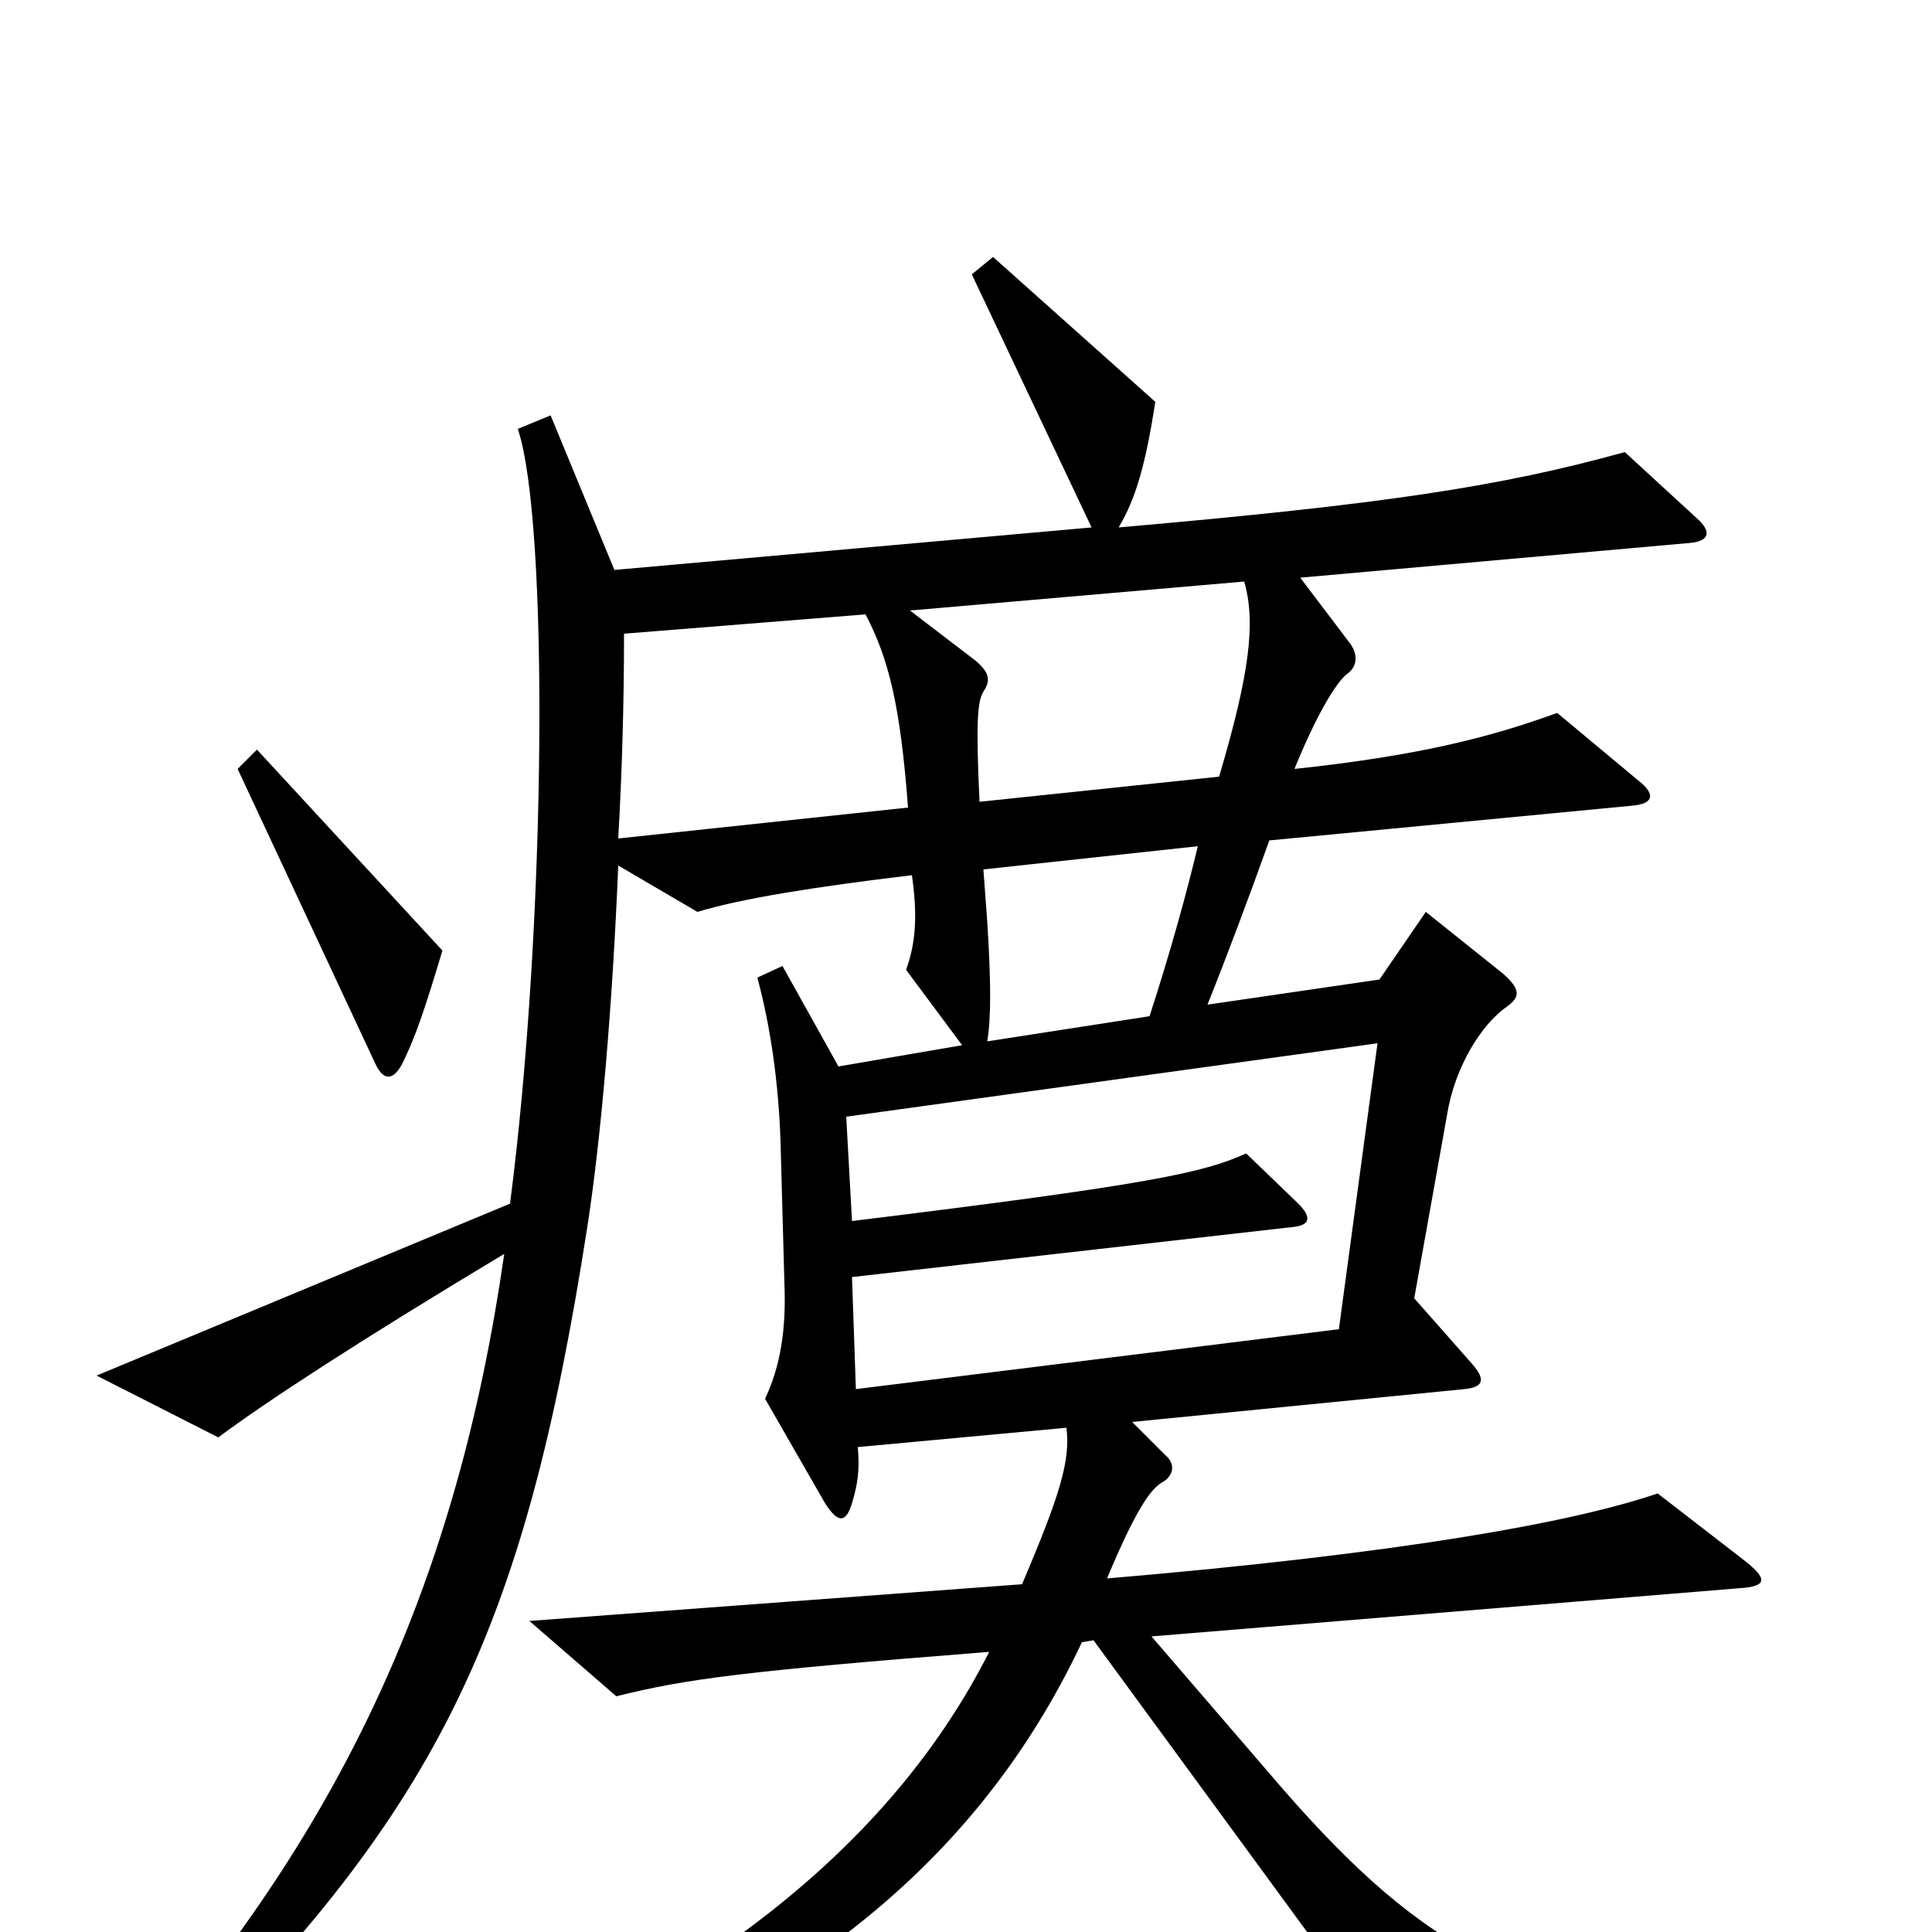 <svg xmlns="http://www.w3.org/2000/svg" viewBox="0 -1000 1000 1000">
	<path fill="#000000" d="M229 -508L133 -612L123 -602L194 -450C198 -441 203 -440 208 -449C215 -463 220 -478 229 -508ZM906 67V49C788 35 739 12 664 -74L596 -153L901 -178C915 -179 915 -183 902 -193L858 -227C814 -212 726 -196 573 -183C588 -219 596 -230 602 -233C607 -236 609 -242 603 -247L586 -264L758 -281C768 -282 769 -286 762 -294L732 -328L749 -423C753 -448 767 -470 780 -479C787 -484 787 -488 778 -496L738 -528L714 -493L625 -480C635 -505 647 -537 657 -565L845 -583C856 -584 857 -589 848 -596L806 -631C773 -619 736 -609 670 -602C681 -629 691 -646 697 -651C703 -655 703 -662 698 -668L673 -701L875 -719C885 -720 886 -725 878 -732L841 -766C776 -748 716 -739 579 -727C588 -742 593 -760 598 -792L514 -867L503 -858L565 -727L318 -705L285 -785L268 -778C284 -731 283 -524 264 -377L50 -288L113 -256C137 -274 186 -306 261 -351C237 -184 179 -56 69 69L81 80C226 -60 271 -153 304 -365C311 -410 317 -479 320 -552L361 -528C384 -535 422 -541 472 -547C475 -526 474 -512 469 -498L498 -459L434 -448L405 -500L392 -494C399 -468 403 -439 404 -409L406 -336C407 -312 404 -293 396 -276L427 -222C434 -211 438 -212 441 -222C444 -232 445 -239 444 -251L552 -261C554 -244 549 -227 529 -180L274 -161L319 -122C355 -131 385 -135 512 -145C465 -52 374 26 230 84L235 99C398 50 503 -29 560 -150L566 -151L730 73ZM644 -699C650 -678 647 -652 631 -598L507 -585C505 -627 506 -637 509 -642C513 -648 512 -652 505 -658L471 -684ZM470 -582L320 -566C322 -601 323 -637 323 -672L448 -682C460 -659 466 -635 470 -582ZM620 -562C614 -537 606 -508 595 -474L511 -461C513 -473 513 -491 511 -523L509 -550ZM713 -460L693 -312L443 -281L441 -339L670 -365C678 -366 679 -370 672 -377L645 -403C623 -393 596 -387 441 -368L438 -422Z"/>
</svg>